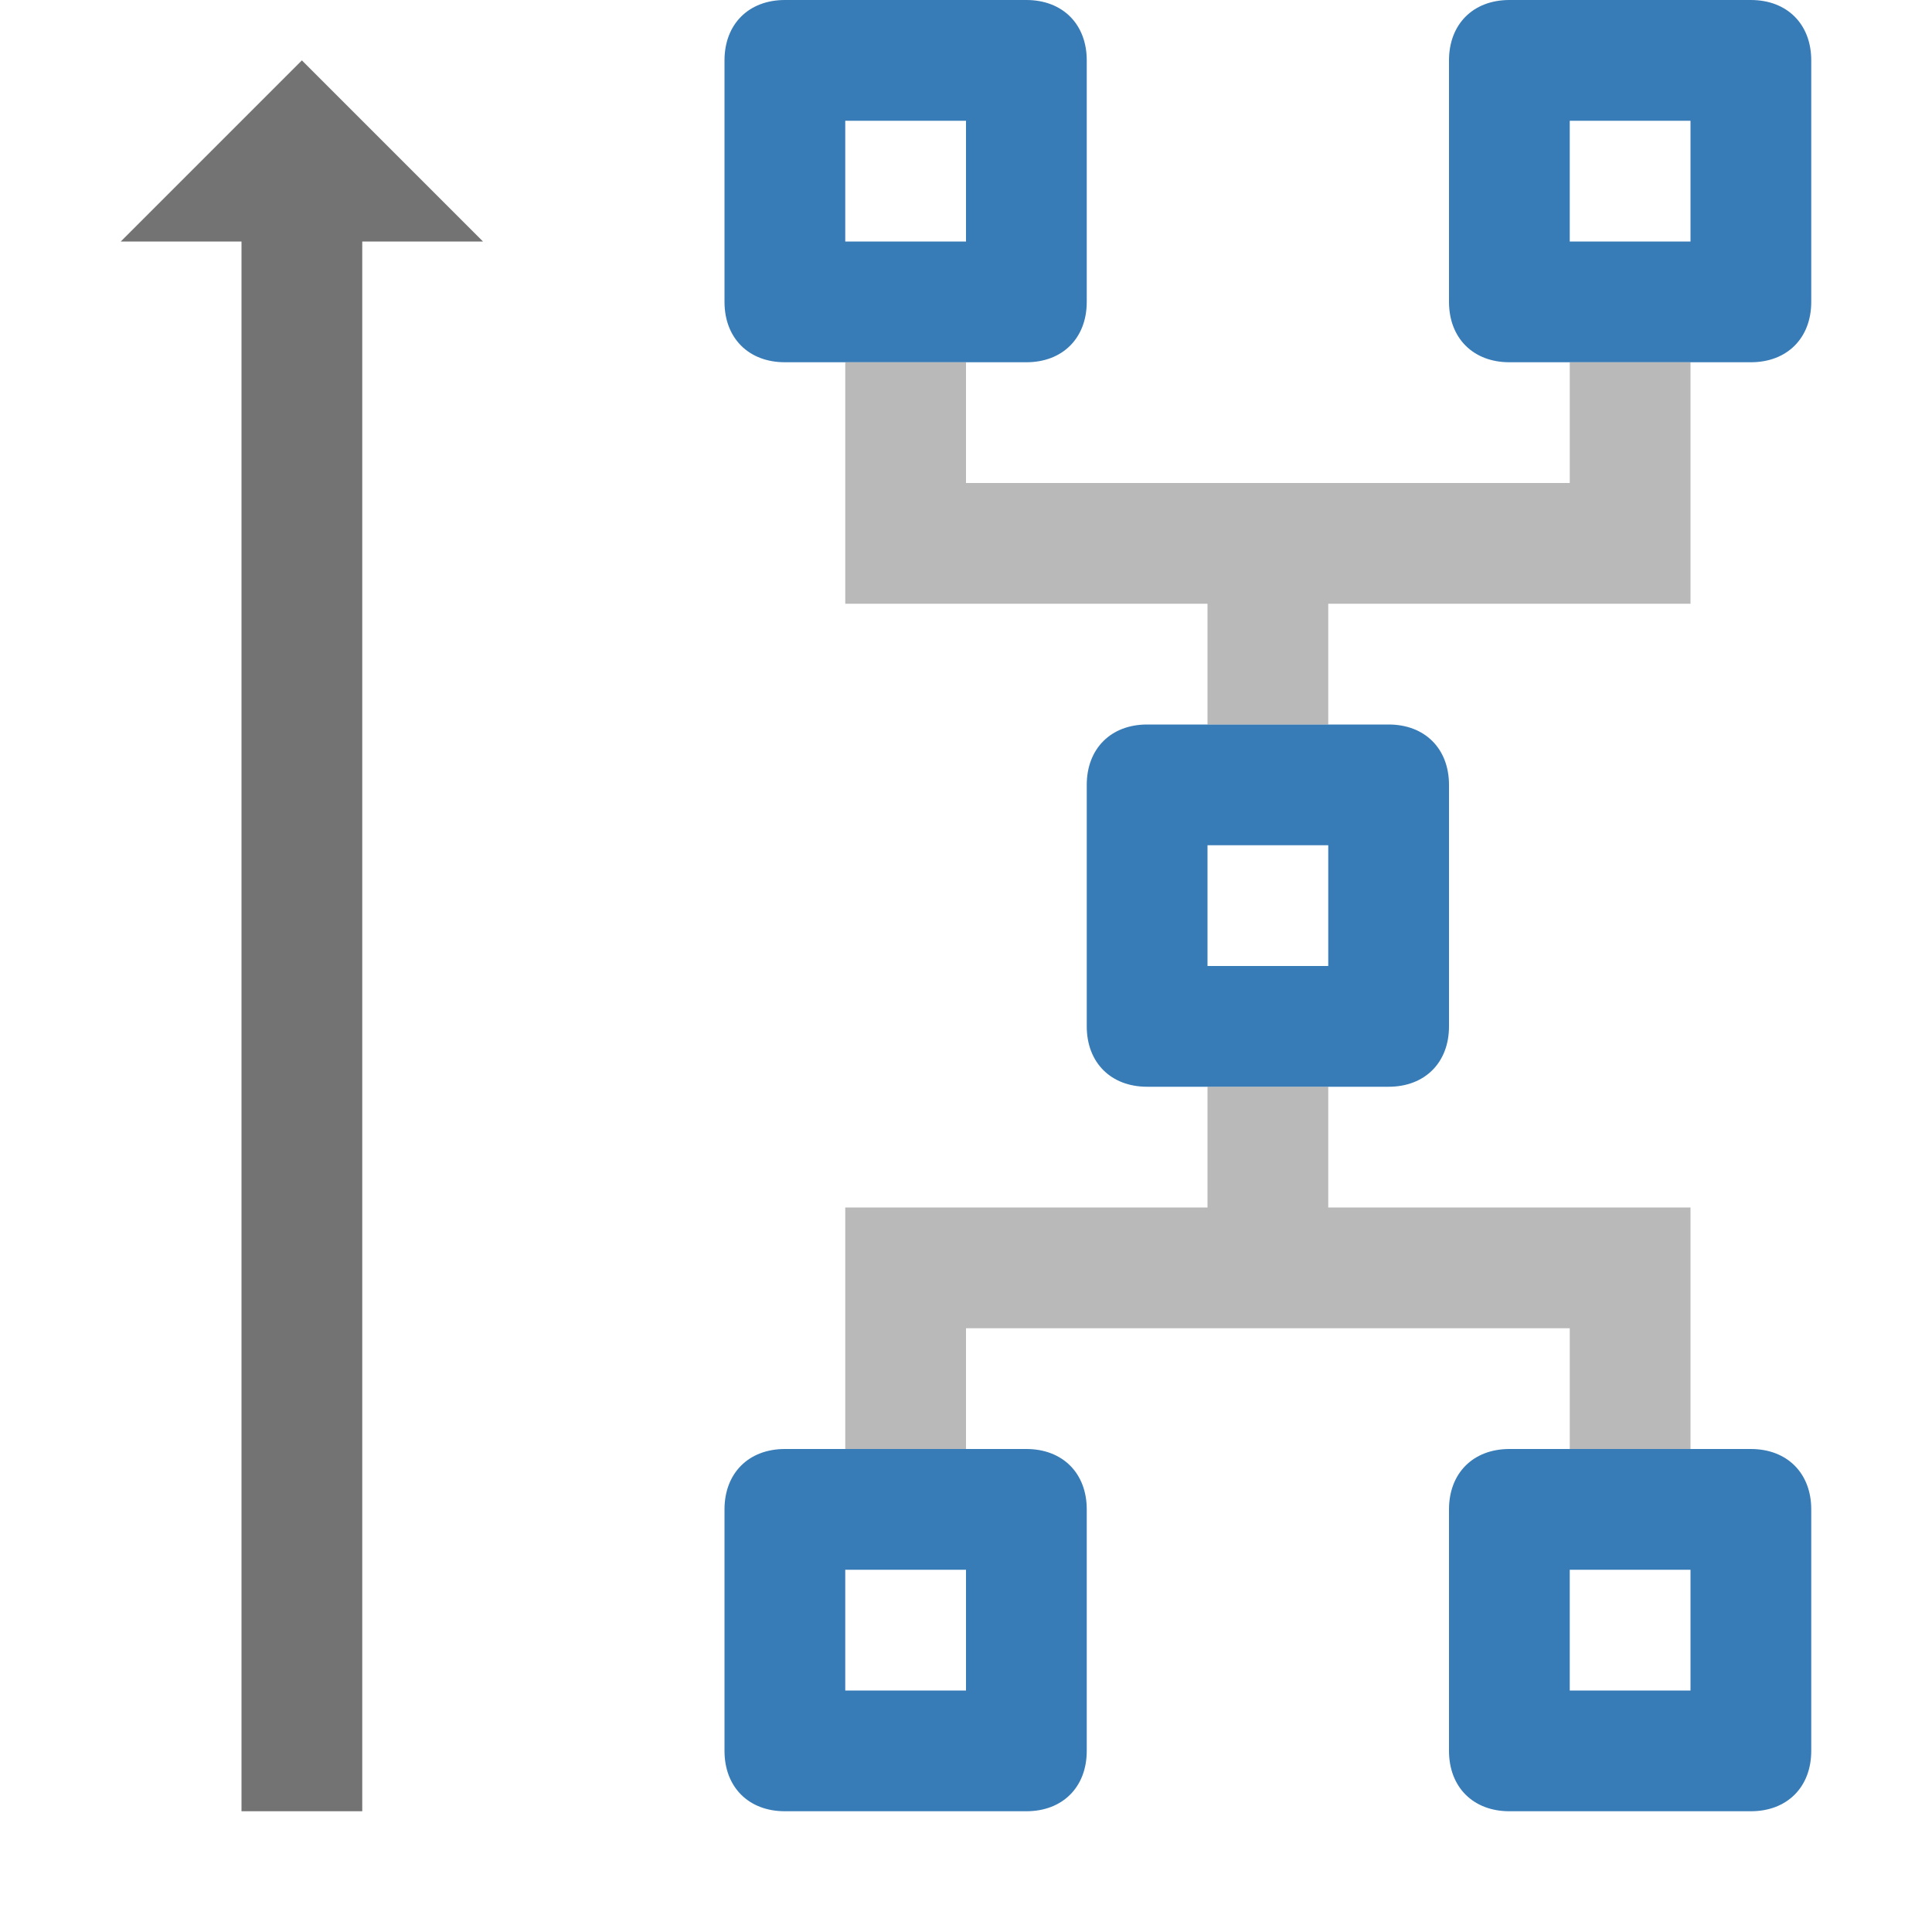 <?xml version="1.0" encoding="utf-8"?>
<!-- Generator: Adobe Illustrator 24.1.3, SVG Export Plug-In . SVG Version: 6.00 Build 0)  -->
<svg version="1.1" id="Layer_1" xmlns="http://www.w3.org/2000/svg" xmlns:xlink="http://www.w3.org/1999/xlink" x="0px" y="0px"
	 viewBox="0 0 32 32" style="enable-background:new 0 0 32 32;" xml:space="preserve">
<style type="text/css">
	.Black{fill:#737374;}
	.Yellow{fill:#FCB01B;}
	.Green{fill:#129C49;}
	.Blue{fill:#387CB7;}
	.Red{fill:#D02127;}
	.White{fill:#FFFFFF;}
	.st0{opacity:0.5;}
	.st1{opacity:0.75;}
	.st2{opacity:0.25;}
	.st3{display:none;fill:#737374;}
</style>
<path class="Blue" d="M23,12h-4c-0.6,0-1,0.4-1,1v4c0,0.6,0.4,1,1,1h4c0.6,0,1-0.4,1-1v-4C24,12.4,23.6,12,23,12z M22,16h-2v-2h2V16
	z"/>
<polygon class="Black" points="5,1 2,4 4,4 4,30 6,30 6,4 8,4 "/>
<path class="Blue" d="M16,6h1c0.6,0,1-0.4,1-1V1c0-0.6-0.4-1-1-1h-4c-0.6,0-1,0.4-1,1v4c0,0.6,0.4,1,1,1h1H16z M14,2h2v2h-2V2z
	 M28,6h1c0.6,0,1-0.4,1-1V1c0-0.6-0.4-1-1-1h-4c-0.6,0-1,0.4-1,1v4c0,0.6,0.4,1,1,1h1H28z M26,2h2v2h-2V2z M14,24h-1
	c-0.6,0-1,0.4-1,1v4c0,0.6,0.4,1,1,1h4c0.6,0,1-0.4,1-1v-4c0-0.6-0.4-1-1-1h-1H14z M16,28h-2v-2h2V28z M26,24h-1c-0.6,0-1,0.4-1,1v4
	c0,0.6,0.4,1,1,1h4c0.6,0,1-0.4,1-1v-4c0-0.6-0.4-1-1-1h-1H26z M28,28h-2v-2h2V28z"/>
<g class="st0">
	<path class="Black" d="M26,6h2v4h-6v2h-2v-2h-6V6h2v2h10V6z M16,22h10v2h2v-4h-6v-2h-2v2h-6v4h2V22z"/>
</g>
</svg>
